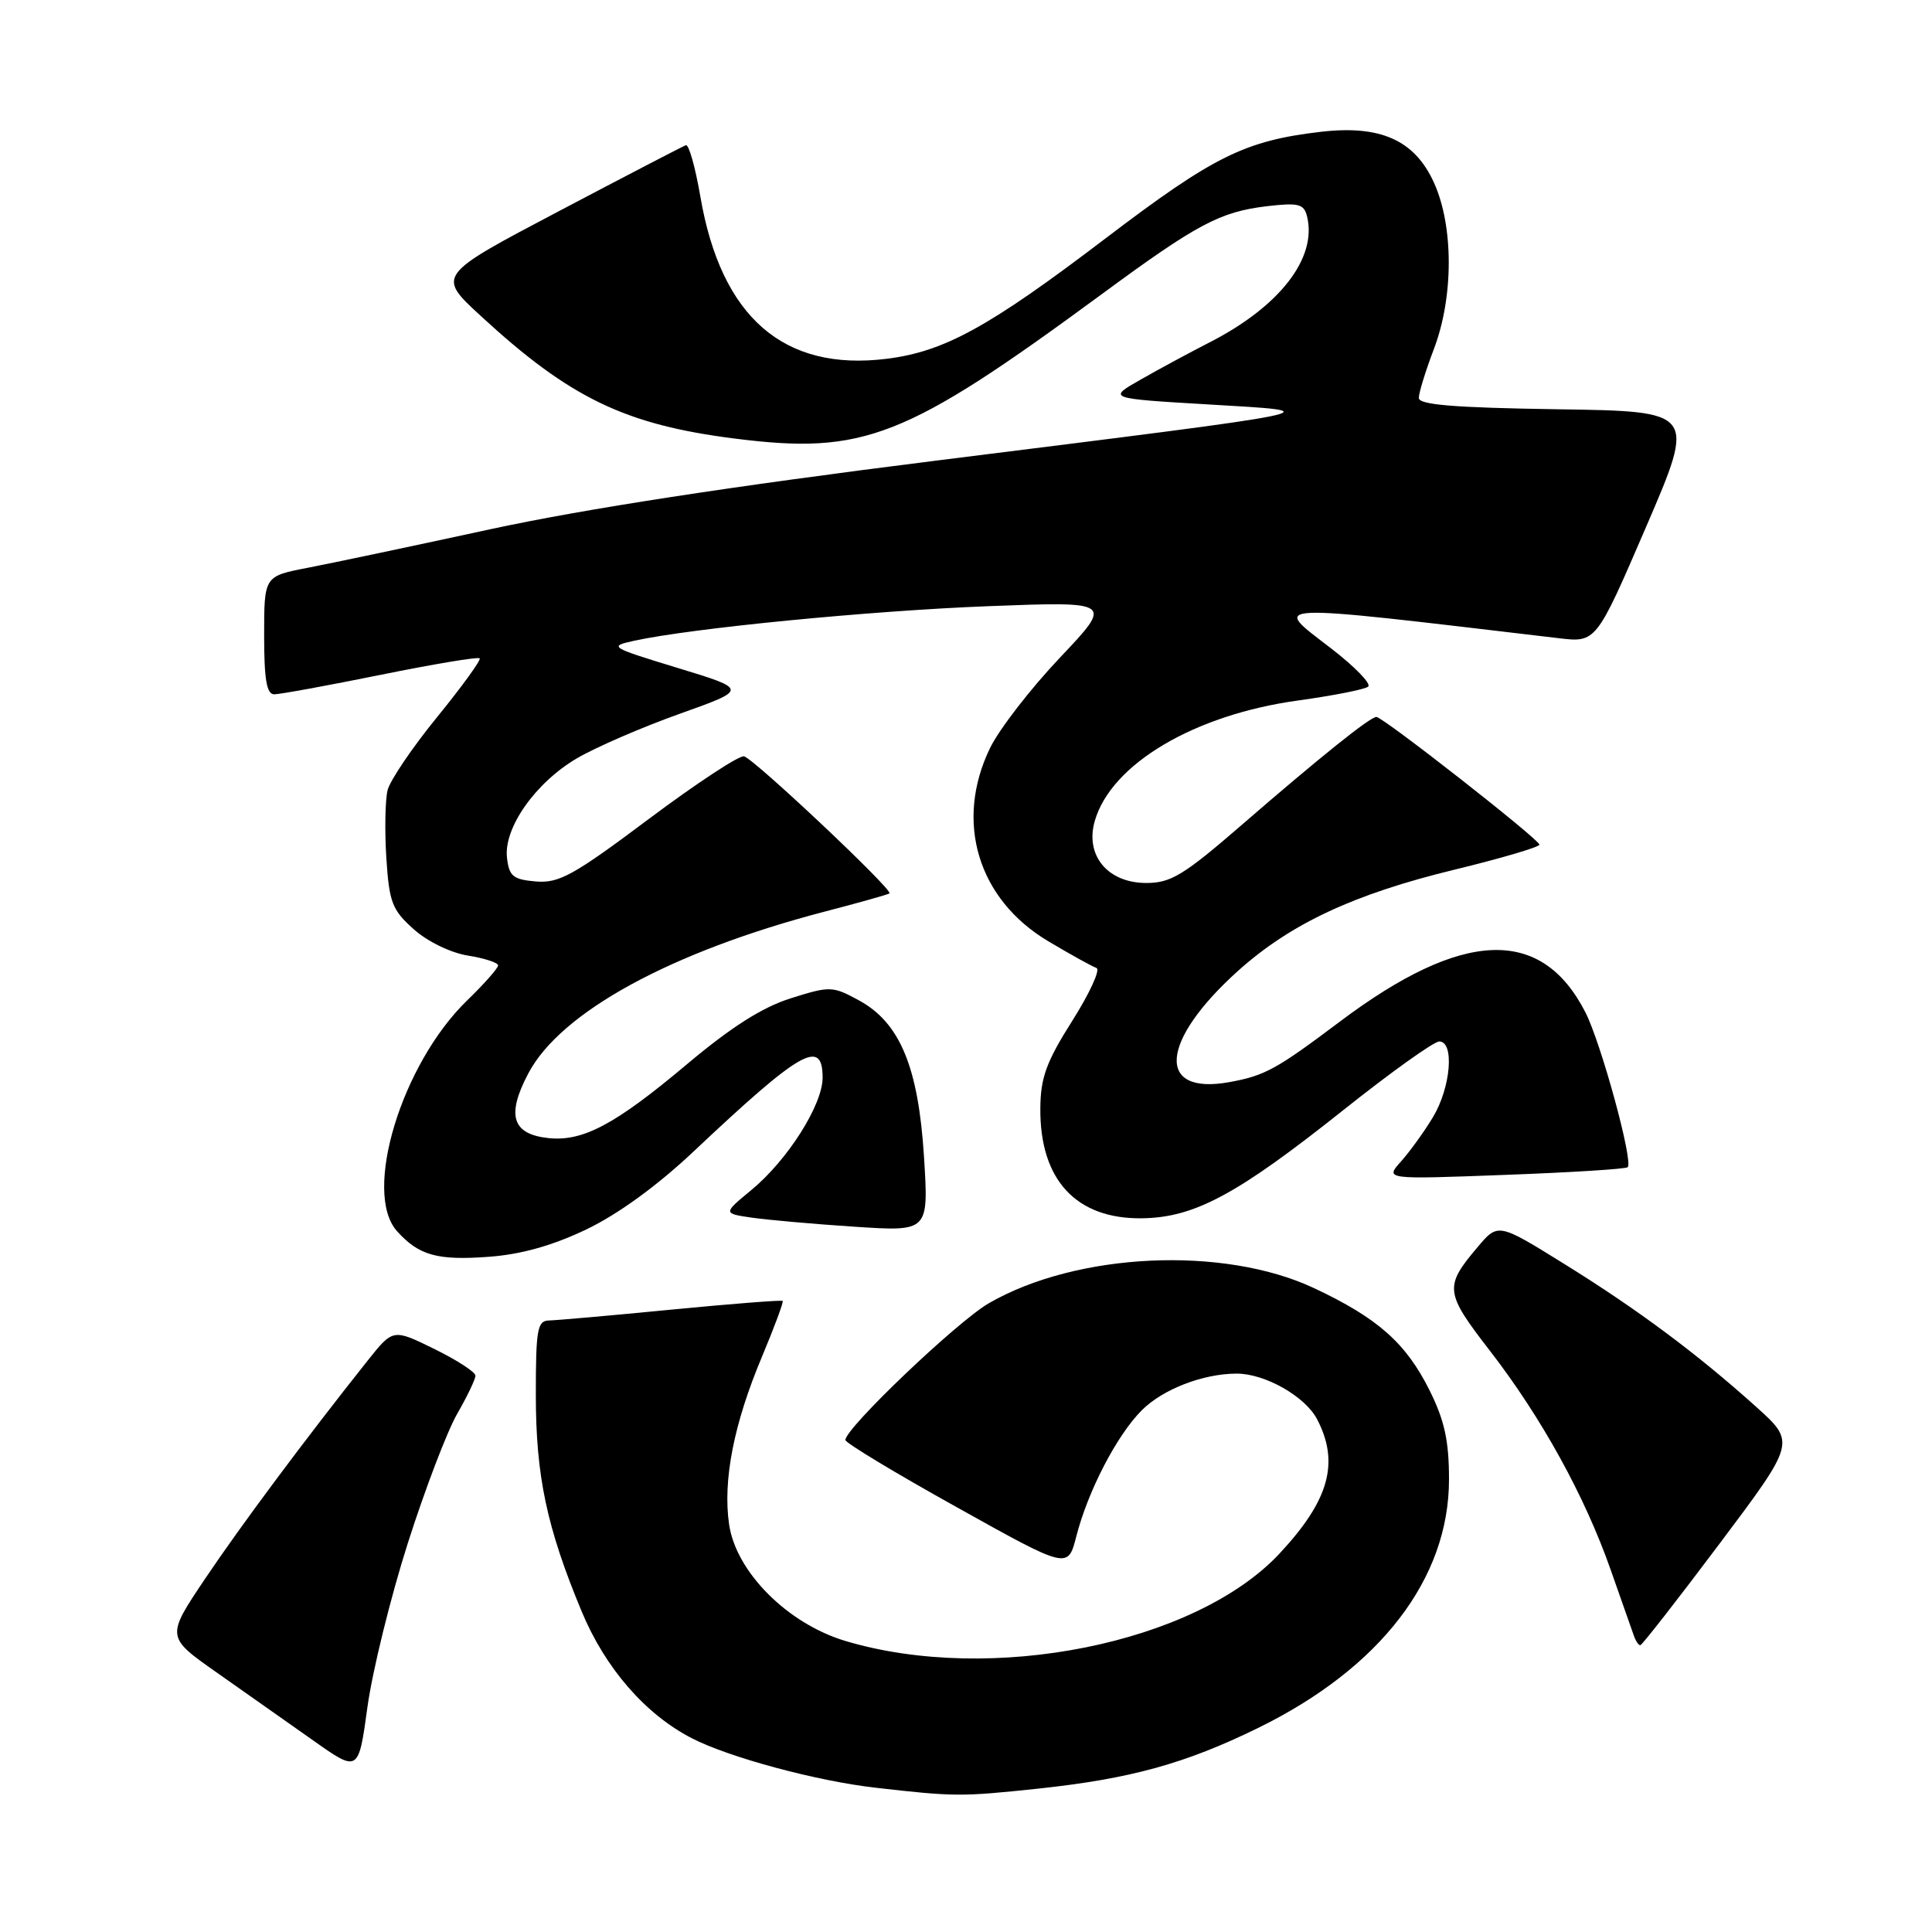 <?xml version="1.0" encoding="UTF-8" standalone="no"?>
<!DOCTYPE svg PUBLIC "-//W3C//DTD SVG 1.1//EN" "http://www.w3.org/Graphics/SVG/1.1/DTD/svg11.dtd" >
<svg xmlns="http://www.w3.org/2000/svg" xmlns:xlink="http://www.w3.org/1999/xlink" version="1.1" viewBox="0 0 256 256">
 <g >
 <path fill="currentColor"
d=" M 137.50 237.01 C 149.78 235.70 157.03 233.70 166.69 228.97 C 182.89 221.04 192.00 209.19 192.00 196.04 C 192.00 190.90 191.41 188.22 189.42 184.22 C 186.30 177.96 182.55 174.64 174.11 170.68 C 162.11 165.05 142.68 165.95 131.02 172.69 C 126.82 175.12 111.98 189.27 112.02 190.81 C 112.02 191.19 118.66 195.20 126.77 199.71 C 141.50 207.93 141.50 207.93 142.61 203.60 C 144.16 197.55 147.99 190.18 151.29 186.87 C 154.08 184.08 159.40 182.02 163.85 182.01 C 167.62 182.00 172.97 185.04 174.54 188.09 C 177.52 193.84 176.11 198.83 169.52 205.88 C 158.37 217.79 131.34 223.22 112.00 217.43 C 104.35 215.13 97.54 208.31 96.61 202.00 C 95.76 196.17 97.23 188.65 100.97 179.76 C 102.61 175.84 103.85 172.51 103.71 172.38 C 103.57 172.24 96.94 172.76 88.98 173.53 C 81.02 174.31 73.71 174.95 72.75 174.97 C 71.20 175.00 71.00 176.14 71.00 184.79 C 71.00 195.58 72.44 202.39 77.08 213.54 C 80.20 221.03 85.50 227.14 91.64 230.31 C 96.55 232.85 108.17 235.99 116.00 236.88 C 126.46 238.08 127.38 238.08 137.50 237.01 Z  M 54.03 204.50 C 56.31 197.35 59.26 189.62 60.59 187.32 C 61.91 185.02 63.00 182.76 63.00 182.28 C 63.00 181.81 60.54 180.21 57.54 178.74 C 52.08 176.06 52.08 176.06 48.72 180.28 C 40.50 190.62 31.94 202.10 27.17 209.20 C 22.00 216.90 22.00 216.90 28.75 221.64 C 32.46 224.25 38.20 228.29 41.50 230.62 C 47.50 234.86 47.50 234.86 48.69 226.18 C 49.35 221.41 51.75 211.65 54.03 204.50 Z  M 227.84 204.56 C 237.93 191.12 237.93 191.12 232.72 186.43 C 224.87 179.37 217.00 173.51 207.26 167.47 C 198.50 162.03 198.50 162.03 195.77 165.27 C 191.35 170.50 191.44 171.25 197.41 178.97 C 204.26 187.83 209.99 198.23 213.42 208.00 C 214.87 212.12 216.26 216.06 216.50 216.75 C 216.74 217.44 217.12 218.00 217.35 218.00 C 217.57 218.00 222.29 211.95 227.84 204.56 Z  M 77.66 162.92 C 81.84 160.93 87.06 157.14 91.88 152.60 C 106.13 139.17 109.00 137.53 109.00 142.80 C 109.00 146.41 104.34 153.75 99.54 157.70 C 95.80 160.79 95.80 160.79 99.65 161.35 C 101.77 161.65 107.90 162.20 113.28 162.55 C 123.05 163.19 123.05 163.19 122.44 153.35 C 121.69 141.37 119.25 135.50 113.79 132.54 C 110.31 130.65 109.98 130.64 104.78 132.28 C 101.00 133.47 96.88 136.09 90.95 141.08 C 81.56 148.97 77.28 151.26 72.75 150.81 C 67.86 150.32 67.06 147.81 70.00 142.24 C 74.29 134.10 88.90 126.12 109.25 120.80 C 113.79 119.62 117.66 118.53 117.86 118.38 C 118.41 117.97 99.92 100.54 98.59 100.22 C 97.95 100.06 92.28 103.80 85.98 108.51 C 76.00 115.99 74.08 117.05 71.02 116.80 C 67.98 116.54 67.46 116.11 67.18 113.66 C 66.72 109.71 70.95 103.70 76.46 100.47 C 78.94 99.02 85.05 96.37 90.04 94.59 C 99.12 91.35 99.12 91.35 89.81 88.51 C 80.82 85.77 80.62 85.65 84.00 84.91 C 91.62 83.24 115.36 80.92 131.00 80.32 C 147.50 79.69 147.50 79.69 140.43 87.16 C 136.54 91.27 132.38 96.65 131.18 99.13 C 126.46 108.87 129.56 119.16 138.90 124.72 C 141.87 126.49 144.75 128.08 145.29 128.26 C 145.84 128.45 144.40 131.59 142.09 135.25 C 138.64 140.70 137.88 142.79 137.85 146.86 C 137.77 156.34 142.60 161.55 151.33 161.43 C 158.28 161.33 163.93 158.29 178.00 147.09 C 184.28 142.09 190.00 138.00 190.71 138.00 C 192.74 138.00 192.25 144.07 189.89 148.00 C 188.74 149.93 186.82 152.57 185.65 153.89 C 183.50 156.28 183.50 156.28 199.37 155.68 C 208.10 155.36 215.44 154.90 215.68 154.66 C 216.44 153.90 212.16 138.24 210.08 134.15 C 204.25 122.73 193.81 123.13 177.51 135.39 C 169.12 141.70 167.59 142.54 162.88 143.39 C 153.14 145.15 153.70 137.95 164.04 128.65 C 171.00 122.40 179.39 118.47 192.75 115.23 C 198.92 113.73 203.98 112.24 203.98 111.92 C 204.00 111.25 183.25 95.00 182.38 95.00 C 181.54 95.00 174.98 100.26 164.60 109.25 C 156.87 115.95 155.15 117.00 151.90 117.00 C 146.78 117.00 143.75 113.36 145.06 108.79 C 147.23 101.24 158.24 94.71 172.00 92.82 C 176.68 92.17 180.86 91.35 181.29 90.98 C 181.73 90.61 179.51 88.33 176.37 85.91 C 168.48 79.83 167.04 79.90 206.50 84.56 C 211.50 85.16 211.50 85.16 218.11 69.83 C 224.71 54.50 224.71 54.50 206.36 54.23 C 192.66 54.02 188.00 53.64 188.00 52.73 C 188.00 52.05 188.90 49.13 190.00 46.24 C 192.62 39.36 192.62 29.96 190.01 24.21 C 187.46 18.58 182.94 16.55 175.06 17.46 C 164.95 18.64 160.83 20.68 146.42 31.64 C 131.04 43.34 125.13 46.59 117.50 47.54 C 103.83 49.25 95.54 42.03 92.80 26.04 C 92.13 22.15 91.27 19.09 90.88 19.24 C 90.49 19.38 82.90 23.32 74.02 28.00 C 57.88 36.50 57.88 36.50 63.69 41.85 C 75.50 52.74 82.82 56.27 97.34 58.11 C 114.48 60.28 119.95 58.13 146.00 38.97 C 158.64 29.67 161.66 28.06 167.91 27.32 C 172.03 26.84 172.77 27.02 173.18 28.63 C 174.58 34.16 169.58 40.63 160.21 45.40 C 157.62 46.73 153.53 48.93 151.12 50.31 C 146.75 52.80 146.75 52.80 160.12 53.59 C 176.53 54.56 177.76 54.31 124.00 61.04 C 96.88 64.44 77.39 67.44 65.00 70.12 C 54.83 72.33 43.91 74.63 40.75 75.24 C 35.00 76.35 35.00 76.35 35.00 84.18 C 35.00 90.05 35.33 92.00 36.34 92.00 C 37.08 92.00 43.42 90.84 50.43 89.42 C 57.43 88.00 63.35 87.01 63.56 87.23 C 63.77 87.44 61.25 90.93 57.95 94.98 C 54.65 99.02 51.69 103.40 51.36 104.69 C 51.04 105.99 50.96 110.02 51.19 113.66 C 51.57 119.57 51.95 120.56 54.81 123.12 C 56.64 124.76 59.71 126.25 62.00 126.62 C 64.20 126.97 66.00 127.56 66.00 127.92 C 66.00 128.29 64.16 130.37 61.91 132.55 C 53.21 140.97 48.02 158.03 52.61 163.14 C 55.51 166.36 57.95 167.04 64.79 166.53 C 69.03 166.22 73.21 165.05 77.66 162.92 Z "/>
</g>
</svg>
